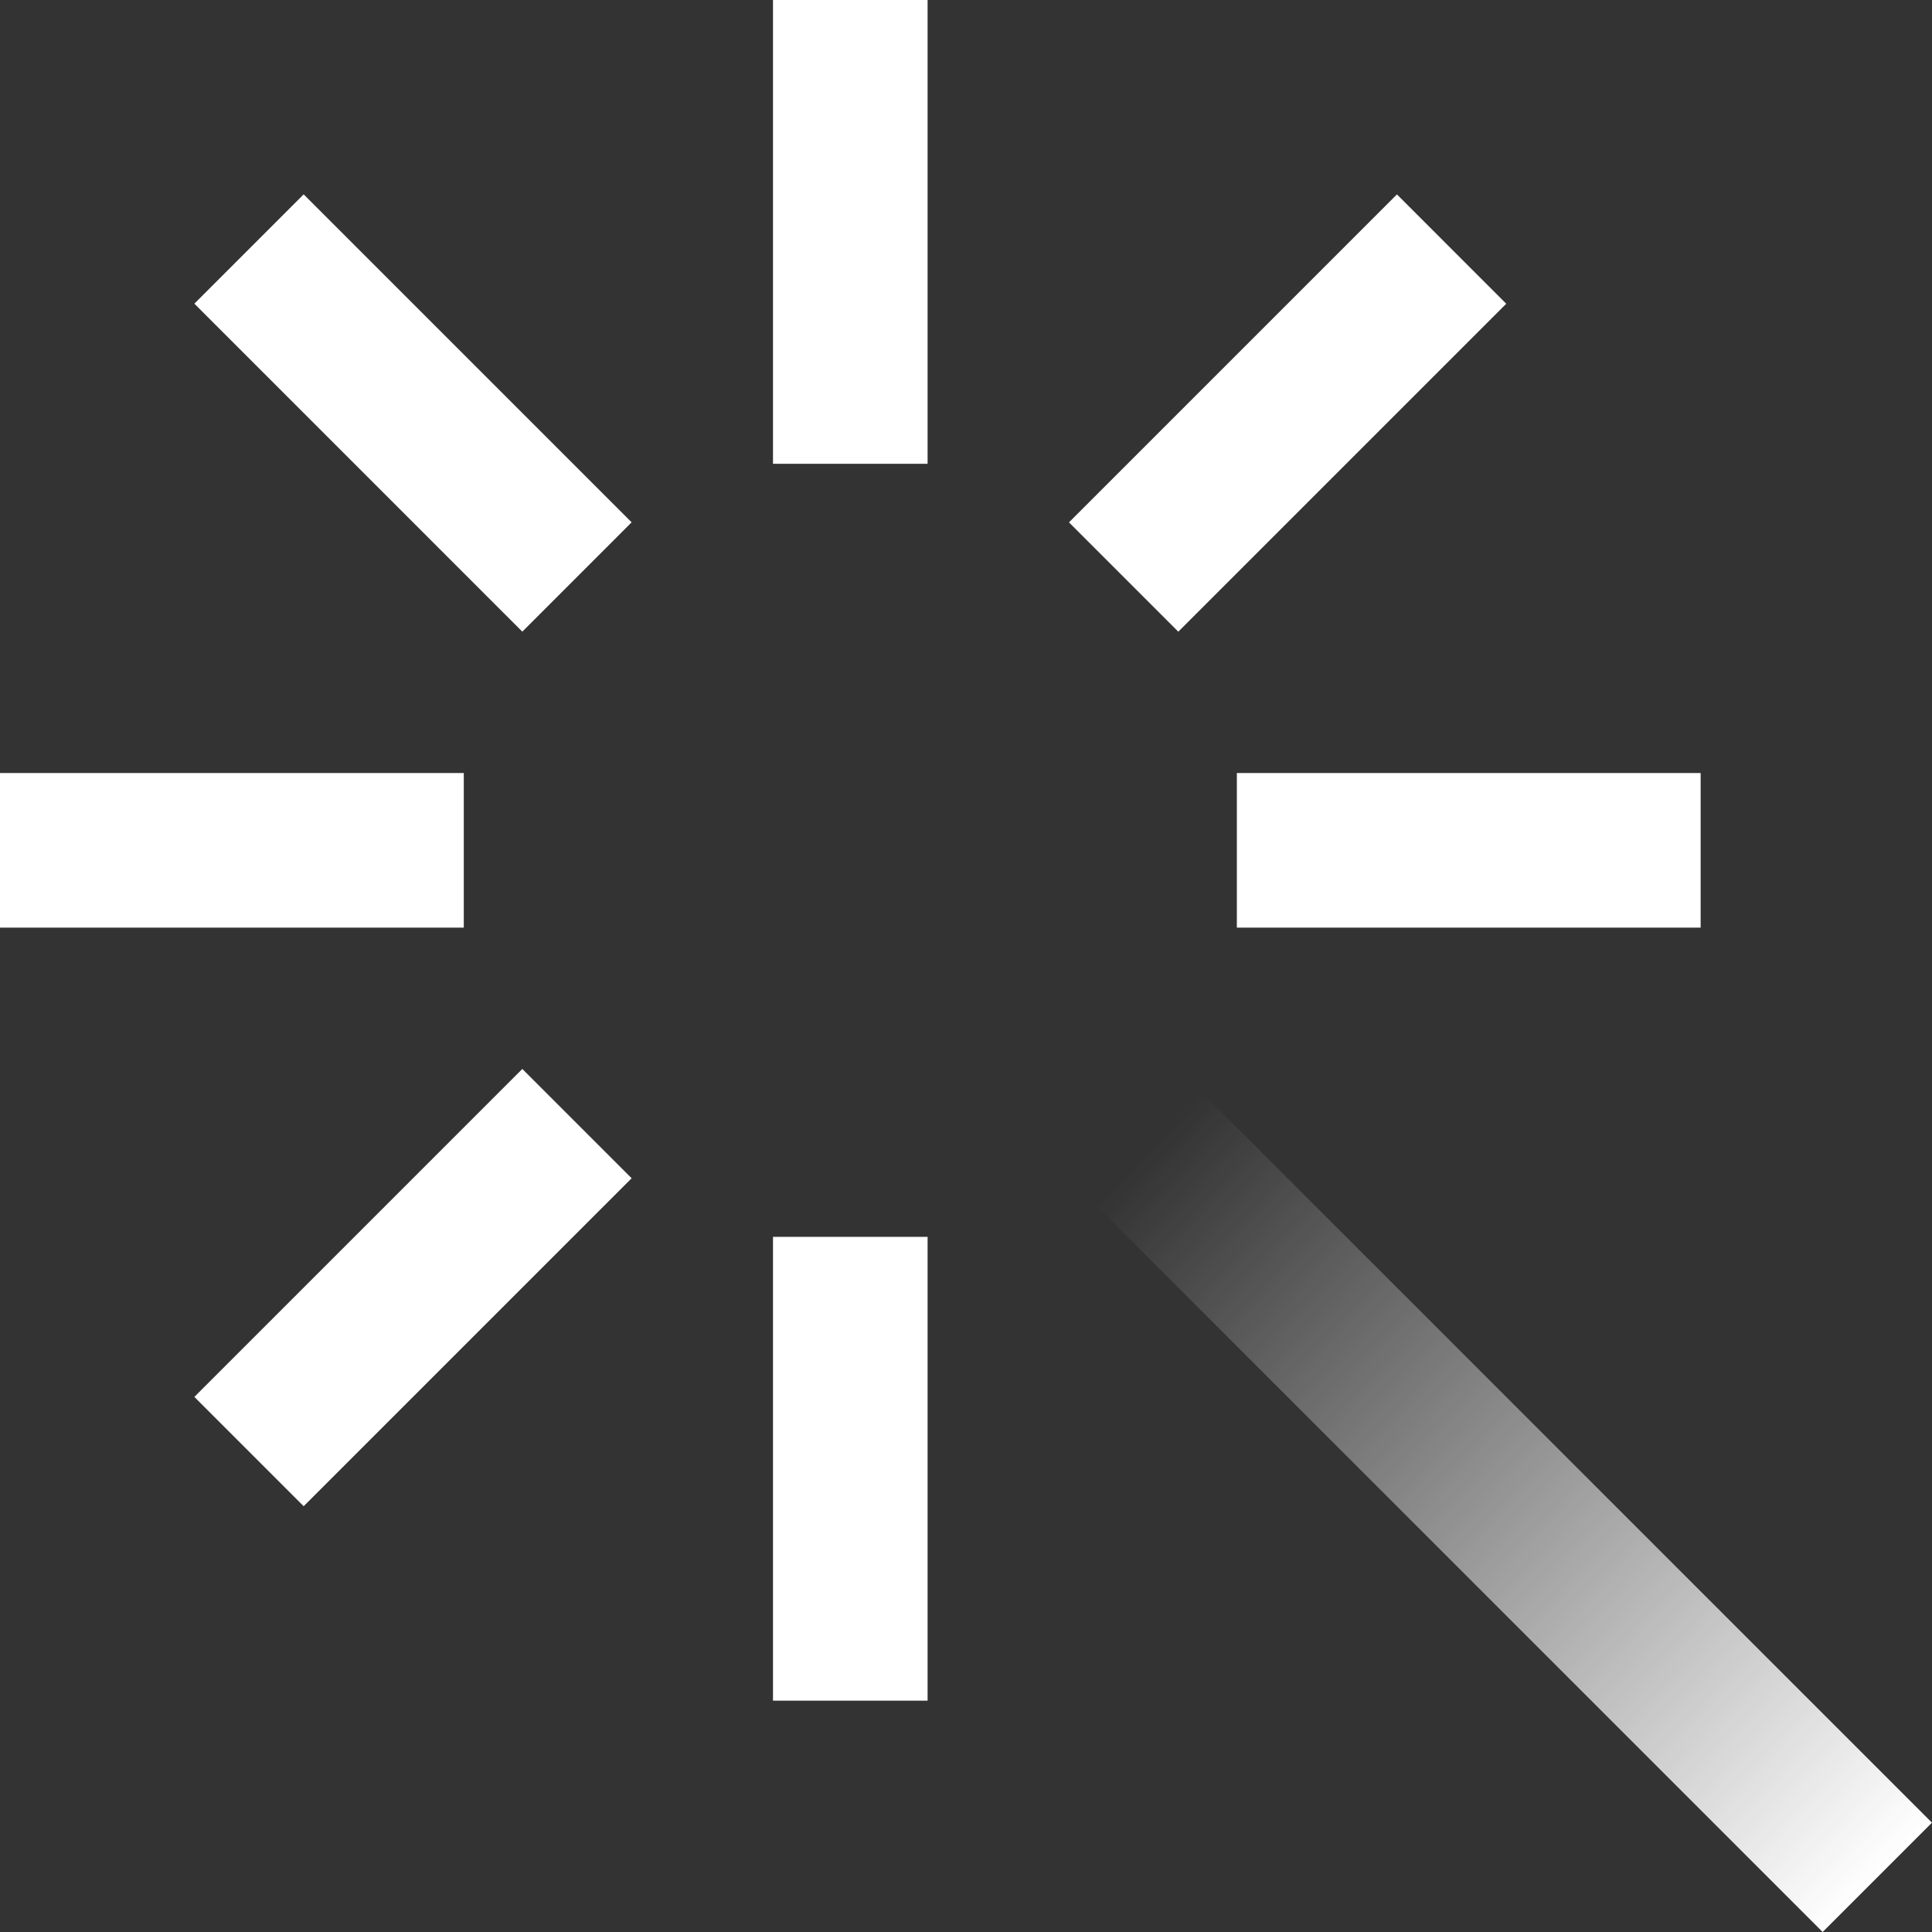 <svg width="100" height="100" viewBox="0 0 100 100" fill="none" xmlns="http://www.w3.org/2000/svg">
<rect x="0" y="0" width="100" height="100" fill="#333333" stroke="none"/>
<path fill-rule="evenodd" clip-rule="evenodd" d="M60.987 55.331L99.998 94.342L94.34 100L55.329 60.99L60.987 55.331Z" fill="url(#paint0_linear_1091_929)"/>
<path fill-rule="evenodd" clip-rule="evenodd" d="M40.01 24.006V0H48.012V24.006H40.01Z" fill="white"/>
<path fill-rule="evenodd" clip-rule="evenodd" d="M55.33 27.038L72.305 10.062L77.963 15.721L60.988 32.696L55.33 27.038Z" fill="white"/>
<path fill-rule="evenodd" clip-rule="evenodd" d="M64.019 40.012L88.025 40.012L88.025 48.014L64.019 48.014L64.019 40.012Z" fill="white"/>
<path fill-rule="evenodd" clip-rule="evenodd" d="M40.01 88.026V64.019H48.012V88.026H40.01Z" fill="white"/>
<path fill-rule="evenodd" clip-rule="evenodd" d="M10.06 72.303L27.035 55.328L32.694 60.986L15.718 77.962L10.06 72.303Z" fill="white"/>
<path fill-rule="evenodd" clip-rule="evenodd" d="M-0.001 40.012L24.006 40.012L24.006 48.014L-0.001 48.014L-0.001 40.012Z" fill="white"/>
<path fill-rule="evenodd" clip-rule="evenodd" d="M15.718 10.06L32.693 27.035L27.035 32.694L10.06 15.718L15.718 10.06Z" fill="white"/>
<defs>
<linearGradient id="paint0_linear_1091_929" x1="96.815" y1="97.525" x2="58.016" y2="61.019" gradientUnits="userSpaceOnUse">
<stop stop-color="white"/>
<stop offset="1" stop-color="white" stop-opacity="0"/>
</linearGradient>
</defs>
</svg>
